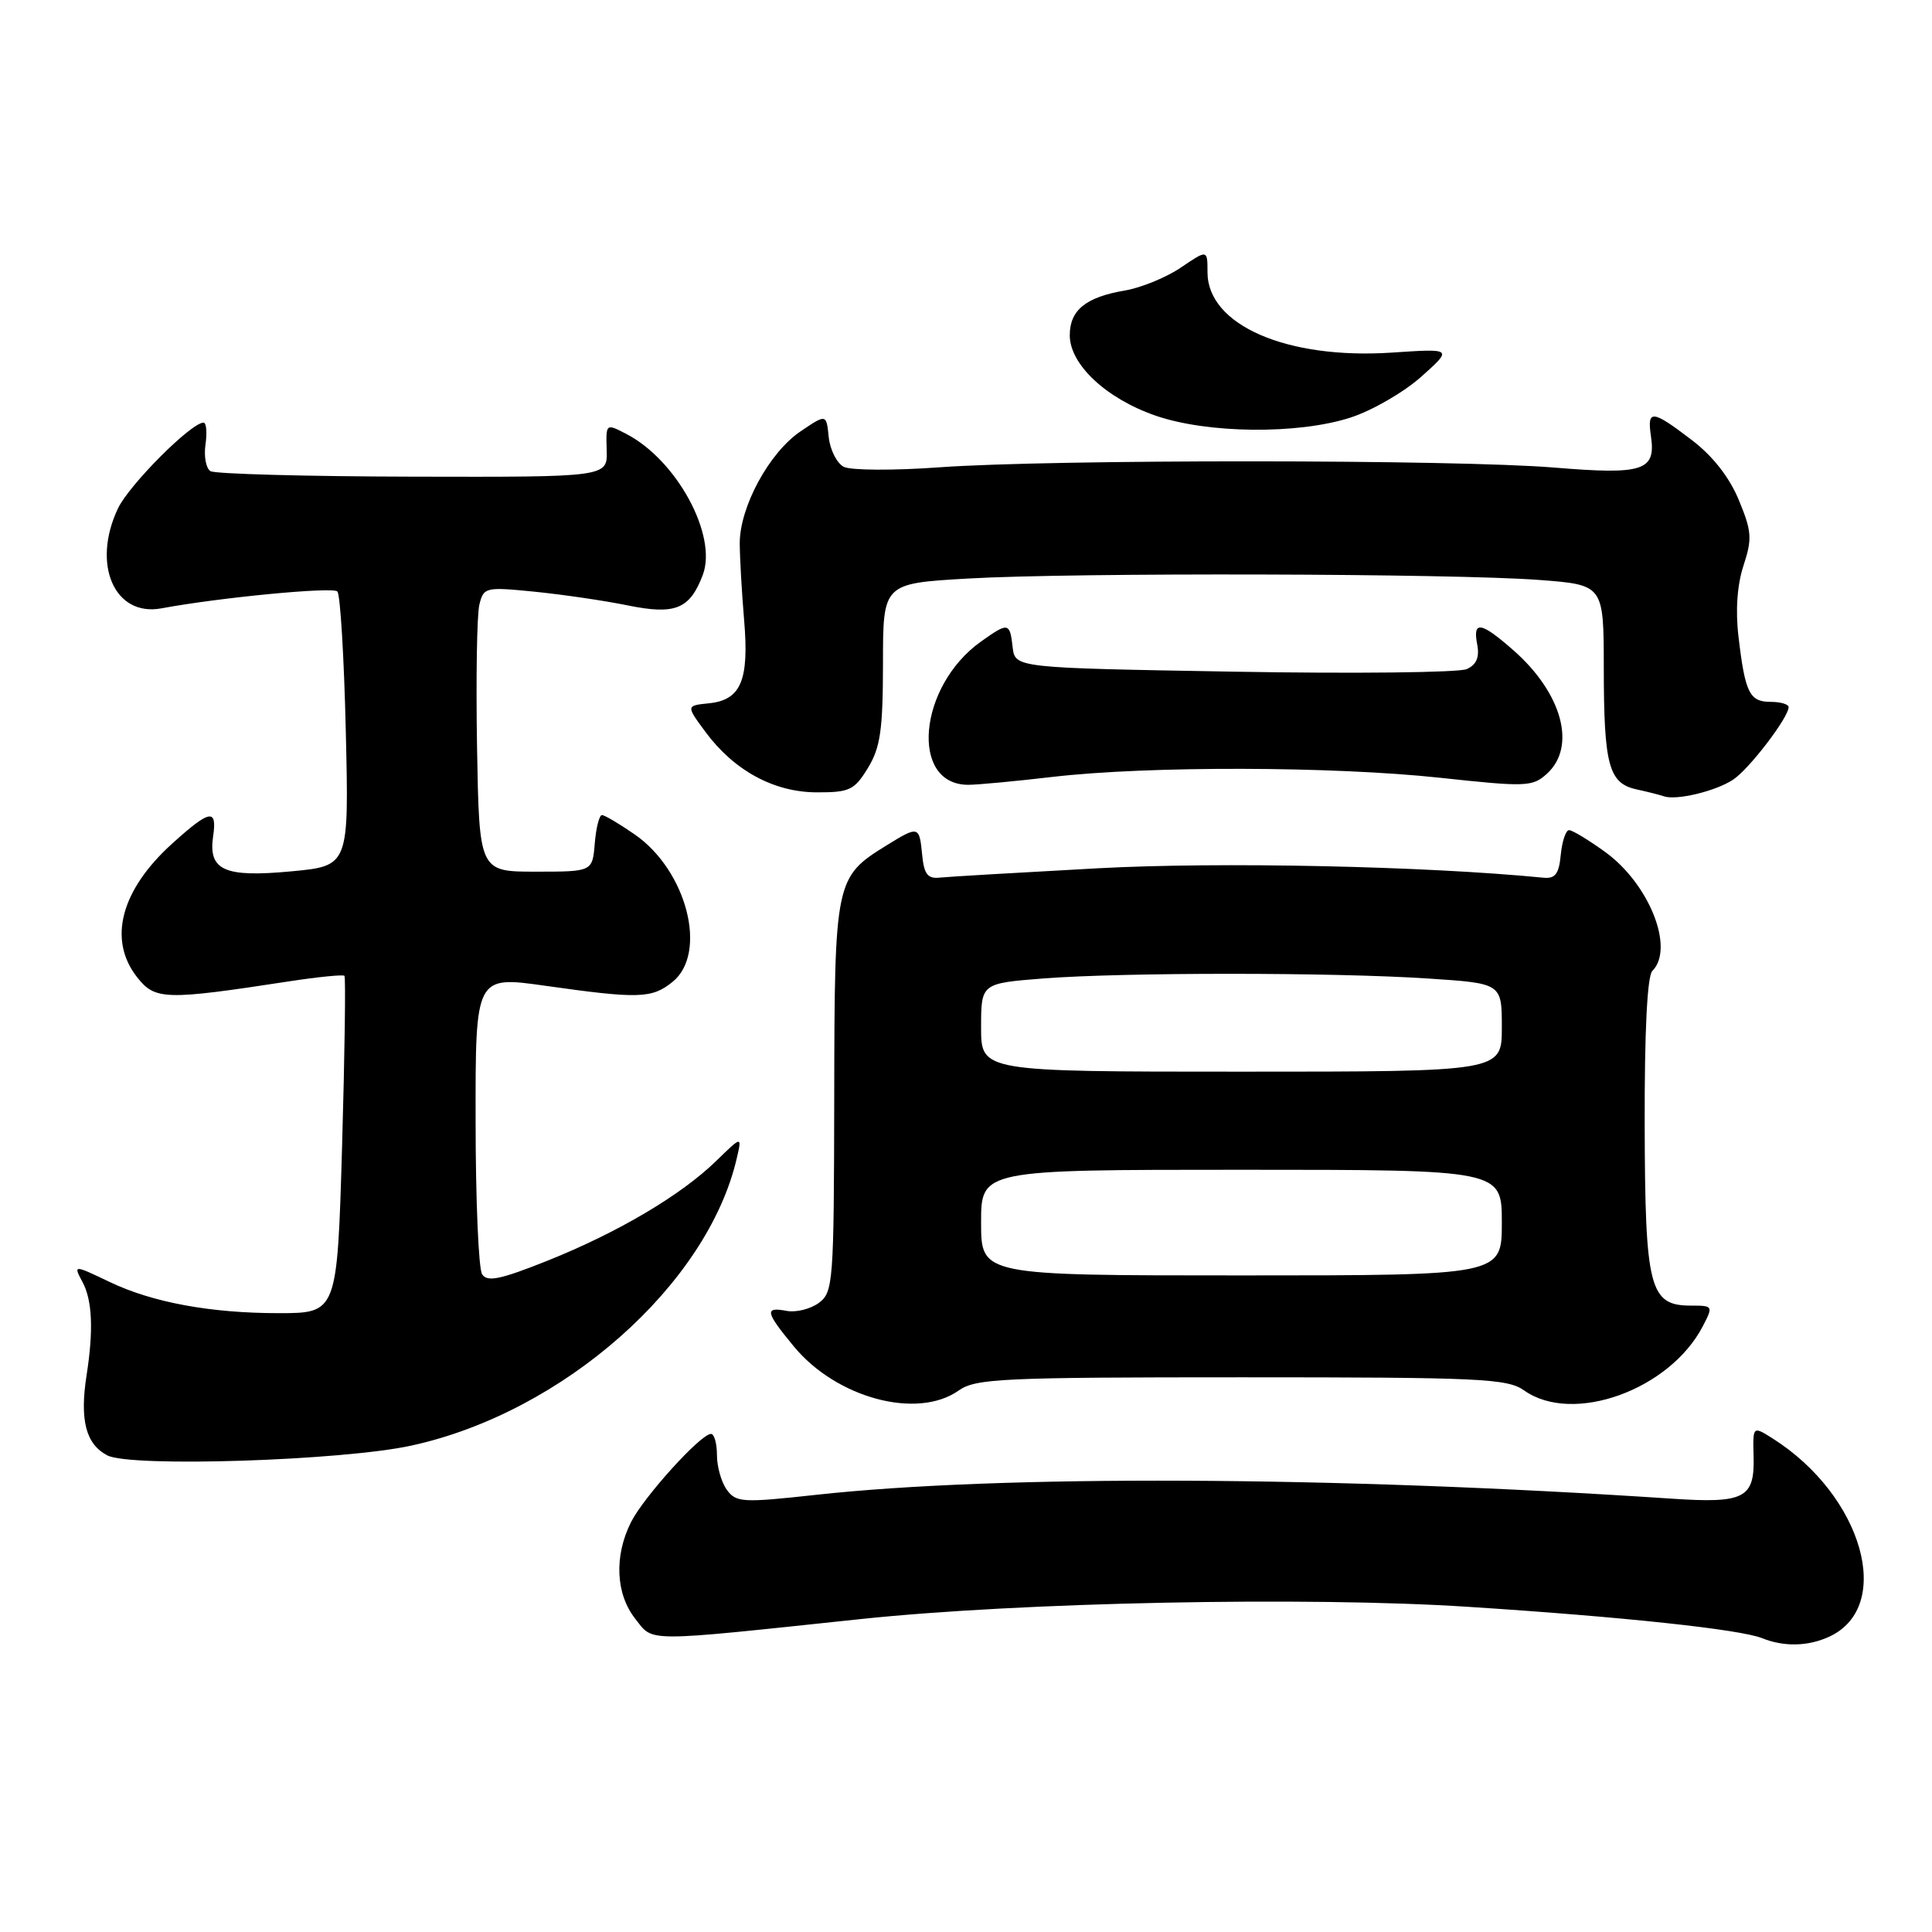 <?xml version="1.0" encoding="UTF-8" standalone="no"?>
<!DOCTYPE svg PUBLIC "-//W3C//DTD SVG 1.1//EN" "http://www.w3.org/Graphics/SVG/1.1/DTD/svg11.dtd" >
<svg xmlns="http://www.w3.org/2000/svg" xmlns:xlink="http://www.w3.org/1999/xlink" version="1.1" viewBox="0 0 256 256">
 <g >
 <path fill="currentColor"
d=" M 242.34 216.89 C 251.03 212.93 246.84 198.17 234.88 190.60 C 232.25 188.94 232.25 188.94 232.36 193.01 C 232.51 198.53 231.14 199.23 221.50 198.58 C 176.61 195.59 132.44 195.40 108.07 198.08 C 98.41 199.14 97.54 199.09 96.32 197.42 C 95.59 196.43 95.00 194.35 95.00 192.81 C 95.00 191.26 94.64 190.00 94.21 190.00 C 92.85 190.00 85.30 198.34 83.61 201.70 C 81.36 206.18 81.58 211.20 84.17 214.49 C 86.63 217.61 84.99 217.61 114.00 214.54 C 135.17 212.30 173.23 211.53 194.50 212.91 C 215.02 214.23 230.58 215.90 233.50 217.07 C 236.38 218.23 239.55 218.16 242.34 216.89 Z  M 54.50 191.55 C 74.55 187.19 93.73 170.26 97.62 153.50 C 98.32 150.50 98.32 150.50 94.91 153.82 C 90.24 158.37 81.92 163.29 72.57 167.04 C 66.28 169.55 64.56 169.91 63.88 168.84 C 63.41 168.10 63.02 158.91 63.02 148.41 C 63.00 129.31 63.00 129.31 72.25 130.62 C 84.64 132.37 86.38 132.32 89.12 130.10 C 93.82 126.30 91.02 115.37 84.12 110.58 C 82.07 109.16 80.11 108.00 79.76 108.00 C 79.41 108.00 78.98 109.69 78.81 111.75 C 78.50 115.50 78.50 115.50 71.00 115.50 C 63.50 115.50 63.50 115.50 63.21 99.00 C 63.06 89.92 63.19 81.43 63.52 80.12 C 64.08 77.81 64.33 77.76 70.80 78.40 C 74.49 78.77 80.05 79.58 83.18 80.22 C 89.47 81.50 91.40 80.72 93.12 76.19 C 95.10 70.97 89.68 60.96 82.99 57.50 C 80.28 56.09 80.28 56.10 80.39 59.66 C 80.50 63.22 80.50 63.22 54.74 63.16 C 40.57 63.13 28.49 62.80 27.89 62.43 C 27.29 62.06 27.00 60.47 27.23 58.88 C 27.46 57.30 27.34 56.00 26.97 56.00 C 25.33 56.00 17.11 64.25 15.63 67.37 C 12.12 74.77 15.16 81.76 21.38 80.61 C 29.12 79.17 44.07 77.74 44.70 78.37 C 45.09 78.75 45.59 87.09 45.82 96.90 C 46.24 114.74 46.24 114.74 38.58 115.46 C 29.72 116.29 27.58 115.33 28.24 110.81 C 28.79 107.09 27.82 107.26 22.85 111.75 C 16.00 117.93 14.26 124.52 18.17 129.49 C 20.56 132.52 21.84 132.56 38.40 130.02 C 42.19 129.44 45.45 129.12 45.64 129.30 C 45.82 129.49 45.68 139.62 45.33 151.82 C 44.68 174.00 44.68 174.00 36.89 174.00 C 27.92 174.00 20.20 172.58 14.56 169.88 C 9.72 167.57 9.70 167.57 10.94 169.89 C 12.23 172.30 12.40 176.26 11.48 182.18 C 10.54 188.16 11.37 191.37 14.23 192.85 C 17.33 194.45 45.32 193.55 54.50 191.55 Z  M 127.03 184.25 C 129.27 182.66 132.78 182.50 164.50 182.50 C 196.22 182.50 199.73 182.66 201.97 184.25 C 208.40 188.80 221.23 184.18 225.62 175.75 C 227.03 173.04 227.00 173.00 224.05 173.00 C 218.56 173.00 217.98 170.71 217.93 149.01 C 217.90 136.71 218.27 129.33 218.94 128.66 C 221.93 125.67 218.55 117.13 212.68 112.88 C 210.49 111.30 208.35 110.00 207.91 110.00 C 207.48 110.00 206.99 111.46 206.81 113.25 C 206.57 115.81 206.08 116.46 204.50 116.30 C 188.83 114.76 161.66 114.18 145.50 115.05 C 135.05 115.62 125.60 116.17 124.50 116.29 C 122.92 116.46 122.43 115.82 122.19 113.25 C 121.82 109.42 121.71 109.40 117.47 112.02 C 110.67 116.22 110.58 116.65 110.54 145.33 C 110.50 169.97 110.41 171.22 108.50 172.64 C 107.40 173.45 105.49 173.93 104.25 173.70 C 101.27 173.14 101.40 173.82 105.18 178.40 C 110.83 185.26 121.55 188.13 127.03 184.25 Z  M 229.63 103.32 C 231.75 101.94 237.00 95.07 237.00 93.70 C 237.00 93.31 235.92 93.00 234.61 93.00 C 231.82 93.00 231.23 91.79 230.36 84.36 C 229.94 80.86 230.19 77.47 231.03 74.92 C 232.19 71.38 232.12 70.40 230.40 66.25 C 229.15 63.23 226.94 60.41 224.15 58.29 C 218.90 54.28 218.23 54.22 218.76 57.81 C 219.43 62.38 217.74 62.93 206.00 61.96 C 192.92 60.87 139.29 60.85 124.50 61.92 C 118.45 62.36 112.74 62.33 111.81 61.86 C 110.89 61.39 109.99 59.61 109.81 57.92 C 109.50 54.84 109.50 54.84 106.06 57.17 C 101.92 59.97 98.01 67.18 98.02 72.00 C 98.03 73.92 98.29 78.50 98.60 82.16 C 99.28 90.16 98.18 92.75 93.95 93.19 C 90.90 93.50 90.90 93.50 93.49 97.00 C 97.28 102.12 102.58 104.99 108.26 104.99 C 112.57 105.00 113.22 104.69 115.01 101.75 C 116.66 99.05 116.99 96.70 117.00 87.90 C 117.00 77.31 117.00 77.31 128.25 76.66 C 142.29 75.85 192.59 75.98 204.00 76.85 C 212.50 77.50 212.50 77.50 212.51 88.50 C 212.52 101.37 213.16 103.78 216.82 104.59 C 218.29 104.91 219.95 105.33 220.50 105.52 C 222.14 106.08 227.32 104.84 229.63 103.32 Z  M 139.50 102.94 C 152.21 101.47 176.58 101.53 190.83 103.06 C 202.22 104.29 203.06 104.26 204.97 102.53 C 208.93 98.94 207.01 91.85 200.52 86.15 C 196.21 82.37 195.12 82.20 195.74 85.41 C 196.06 87.09 195.64 88.08 194.35 88.66 C 193.33 89.12 179.45 89.28 163.50 89.00 C 134.50 88.50 134.50 88.50 134.18 85.75 C 133.81 82.46 133.61 82.43 129.97 85.02 C 121.65 90.95 120.51 104.02 128.32 103.99 C 129.52 103.99 134.55 103.52 139.50 102.94 Z  M 178.95 55.33 C 181.80 54.41 186.02 51.97 188.32 49.92 C 192.50 46.18 192.50 46.18 184.45 46.72 C 170.51 47.65 160.00 43.08 160.00 36.08 C 160.00 33.06 160.00 33.06 156.49 35.44 C 154.55 36.76 151.22 38.12 149.08 38.49 C 143.87 39.37 141.75 41.09 141.75 44.43 C 141.75 48.30 146.59 52.82 153.13 55.08 C 160.03 57.46 171.99 57.58 178.95 55.33 Z  M 130.00 162.00 C 130.00 155.00 130.00 155.00 164.50 155.00 C 199.00 155.00 199.00 155.00 199.00 162.00 C 199.00 169.00 199.00 169.00 164.50 169.00 C 130.00 169.00 130.00 169.00 130.00 162.00 Z  M 130.00 136.15 C 130.00 130.30 130.00 130.30 138.25 129.65 C 148.88 128.83 176.74 128.83 189.25 129.66 C 199.00 130.30 199.00 130.30 199.00 136.15 C 199.00 142.00 199.00 142.00 164.50 142.00 C 130.00 142.00 130.00 142.00 130.00 136.15 Z "/>
</g>
</svg>